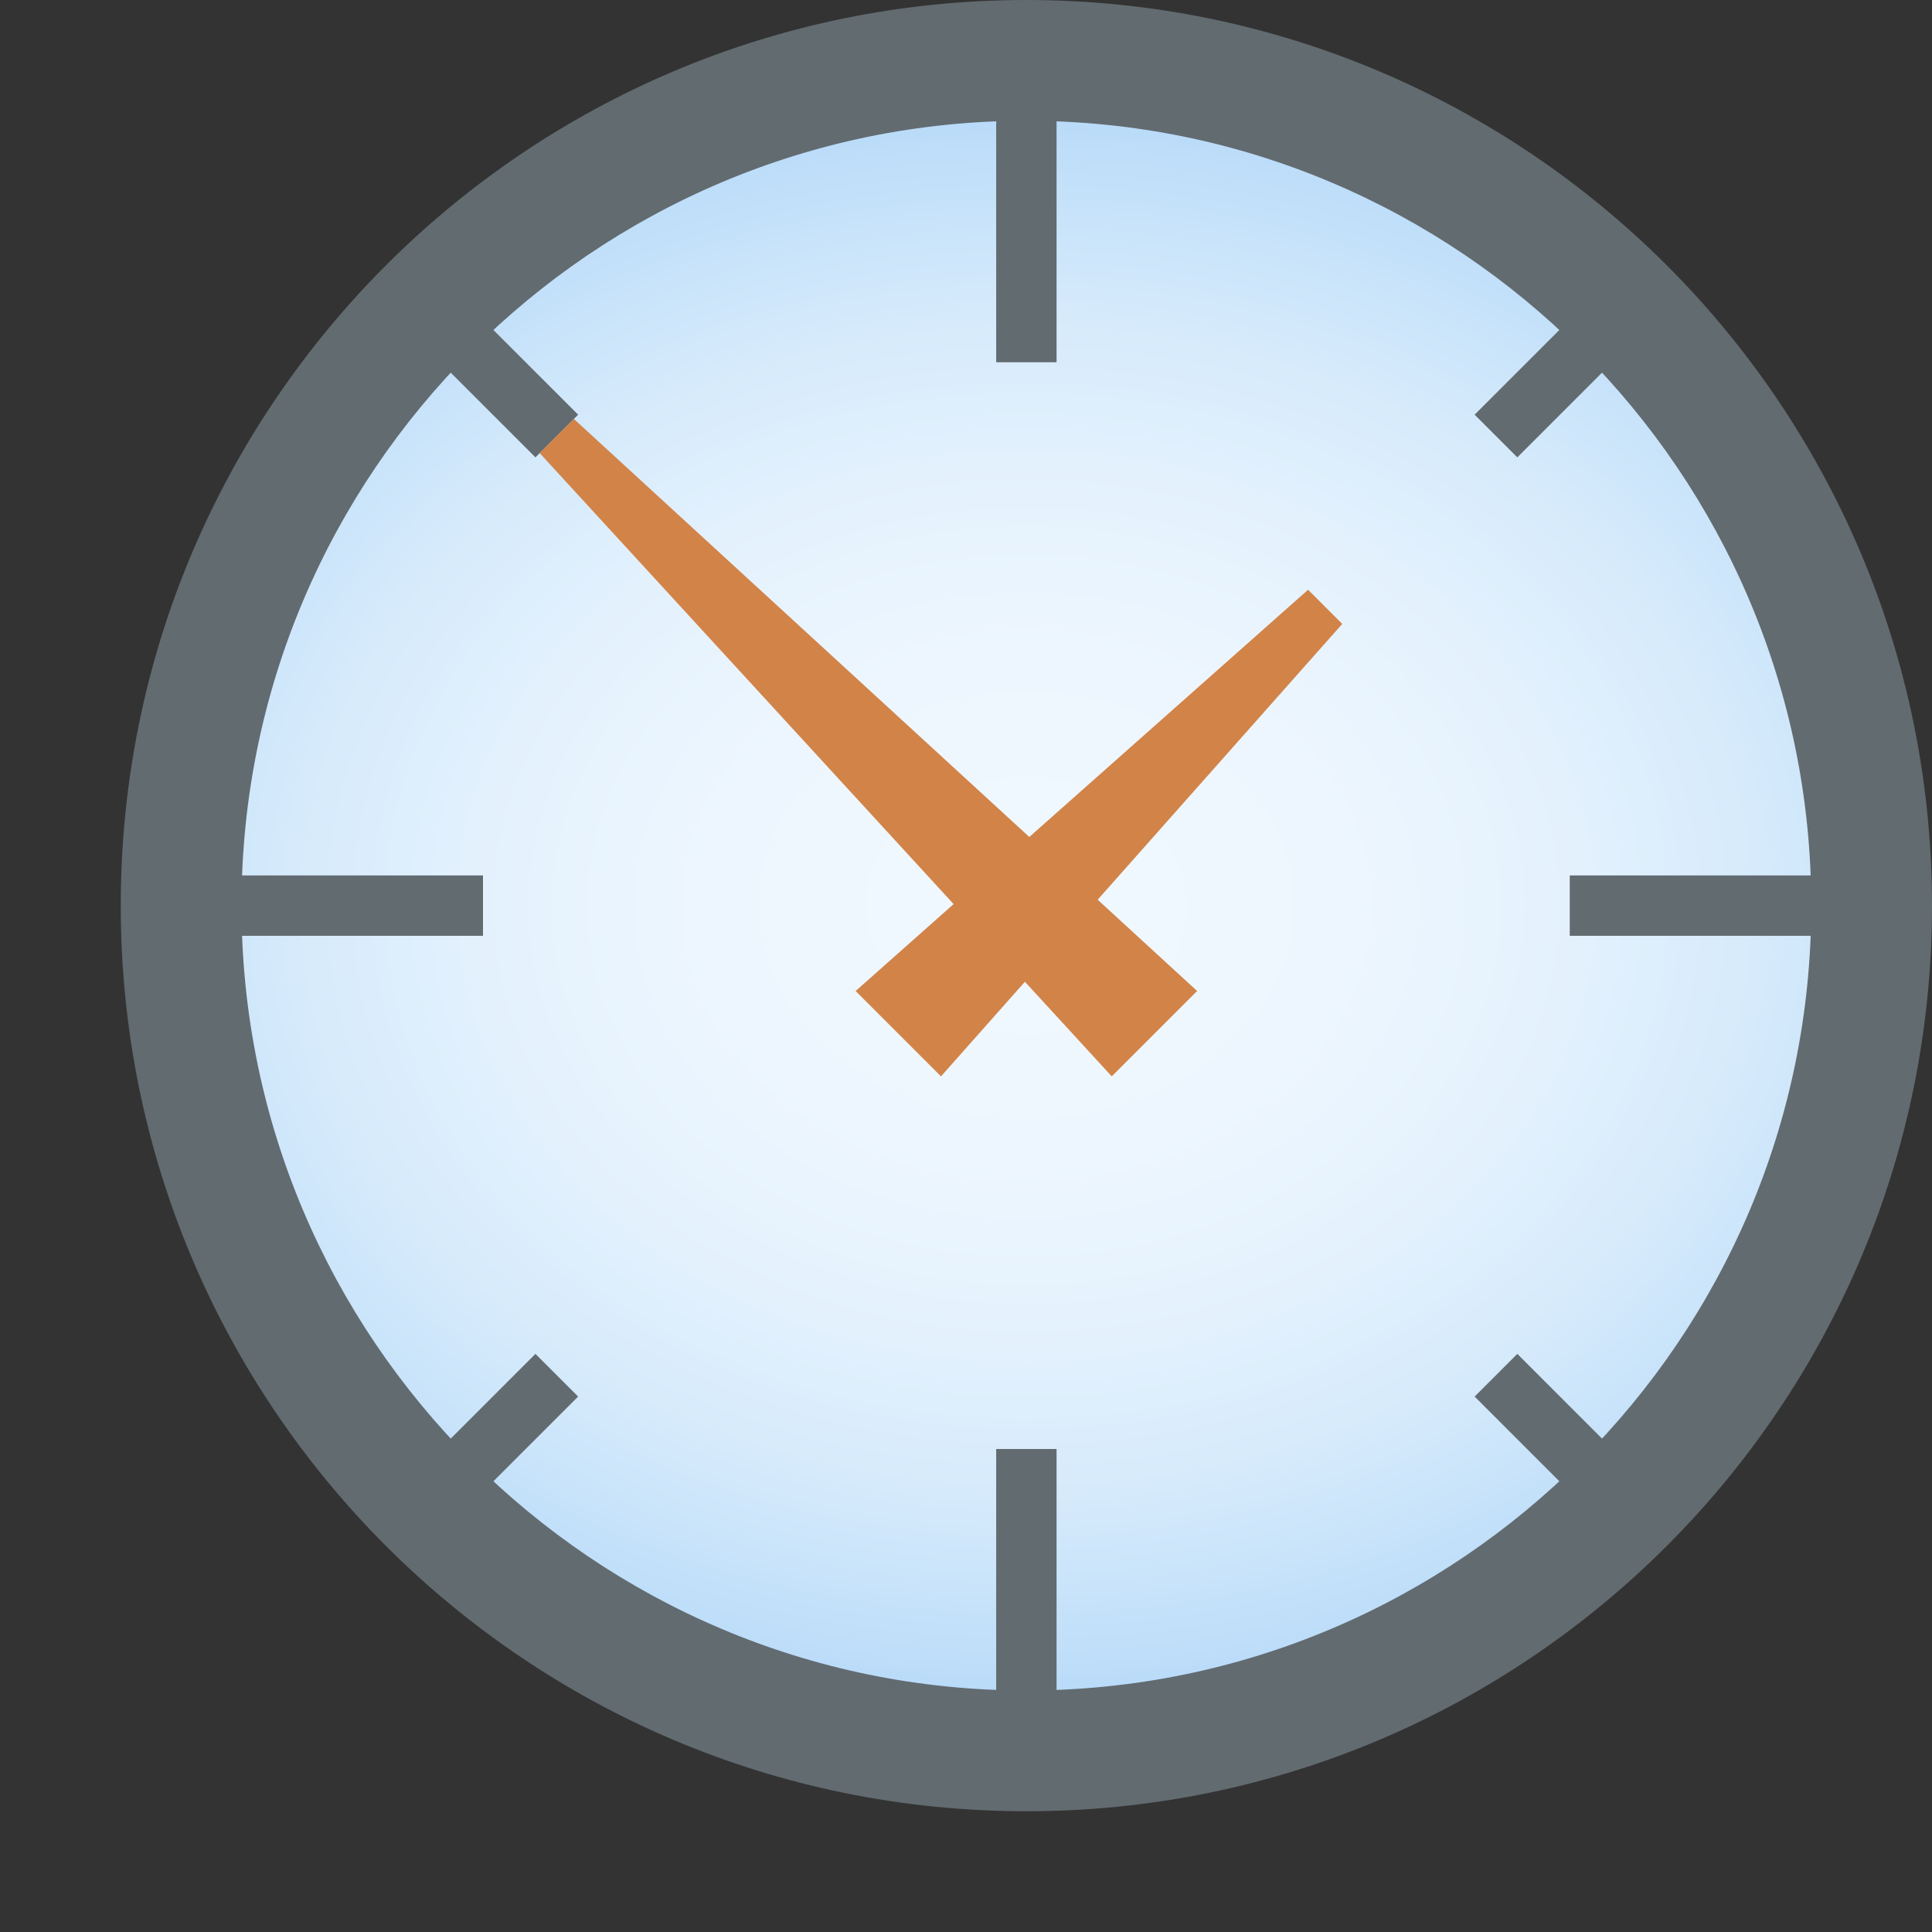 <?xml version="1.0" encoding="UTF-8"?>
<!--

    Licensed to the Apache Software Foundation (ASF) under one
    or more contributor license agreements.  See the NOTICE file
    distributed with this work for additional information
    regarding copyright ownership.  The ASF licenses this file
    to you under the Apache License, Version 2.0 (the
    "License"); you may not use this file except in compliance
    with the License.  You may obtain a copy of the License at

      http://www.apache.org/licenses/LICENSE-2.0

    Unless required by applicable law or agreed to in writing,
    software distributed under the License is distributed on an
    "AS IS" BASIS, WITHOUT WARRANTIES OR CONDITIONS OF ANY
    KIND, either express or implied.  See the License for the
    specific language governing permissions and limitations
    under the License.

-->
<svg id="New_Vector" xmlns="http://www.w3.org/2000/svg" width="16" height="16" xmlns:xlink="http://www.w3.org/1999/xlink" version="1.1" viewBox="0 0 16 16">
  <rect x="0" y="0" width="16" height="16" fill="#333333" stroke="none"/>
  <!-- Generator: Adobe Illustrator 29.0.0, SVG Export Plug-In . SVG Version: 2.1.0 Build 186)  -->
  <defs>
    <style>
      .st0 {
        fill: none;
        stroke: #626b70;
        stroke-miterlimit: 10;
        stroke-width: .5px;
      }

      .st1 {
        fill: url(#radial-gradient);
      }

      .st2 {
        fill: #626b70;
      }

      .st3 {
        fill: #d28348;
      }
    </style>
    <radialGradient id="radial-gradient" cx="8.5" cy="7.5" fx="8.5" fy="7.5" r="10.307" gradientTransform="translate(0 1.5) scale(1 .8)" gradientUnits="userSpaceOnUse">
      <stop offset="0" stop-color="#f0f8ff"/>
      <stop offset=".258" stop-color="#edf6fe"/>
      <stop offset=".447" stop-color="#e3f1fd"/>
      <stop offset=".614" stop-color="#d3e9fb"/>
      <stop offset=".768" stop-color="#bdddf9"/>
      <stop offset=".912" stop-color="#a0cff6"/>
      <stop offset="1" stop-color="#8bc4f4"/>
    </radialGradient>
  </defs>
  <g>
    <circle class="st1" cx="8.5" cy="7.5" r="7"/>
    <path class="st2" d="M8.5,1c3.584,0,6.5,2.916,6.5,6.5s-2.916,6.5-6.5,6.5-6.5-2.916-6.5-6.5S4.916,1,8.5,1M8.5,0C4.358,0,1,3.358,1,7.5s3.358,7.5,7.5,7.5,7.5-3.358,7.5-7.5S12.642,0,8.5,0h0Z"/>
  </g>
  <g>
    <line class="st0" x1="1.5" y1="7.5" x2="4" y2="7.5"/>
    <line class="st0" x1="13" y1="7.5" x2="15.5" y2="7.5"/>
    <line class="st0" x1="8.5" y1=".5" x2="8.5" y2="3"/>
    <line class="st0" x1="8.5" y1="12" x2="8.5" y2="14.5"/>
    <line class="st0" x1="3.55" y1="12.45" x2="4.611" y2="11.389"/>
    <line class="st0" x1="12.389" y1="3.611" x2="13.45" y2="2.55"/>
    <line class="st0" x1="3.55" y1="2.55" x2="4.611" y2="3.611"/>
    <line class="st0" x1="12.389" y1="11.389" x2="13.45" y2="12.45"/>
  </g>
  <polygon class="st3" points="9.207 8.914 9.914 8.207 4.752 3.469 4.469 3.752 9.207 8.914"/>
  <polygon class="st3" points="7.086 8.207 7.793 8.914 11.116 5.167 10.833 4.884 7.086 8.207"/>
  <description>Apache NetBeans Logo
  </description>
</svg>
